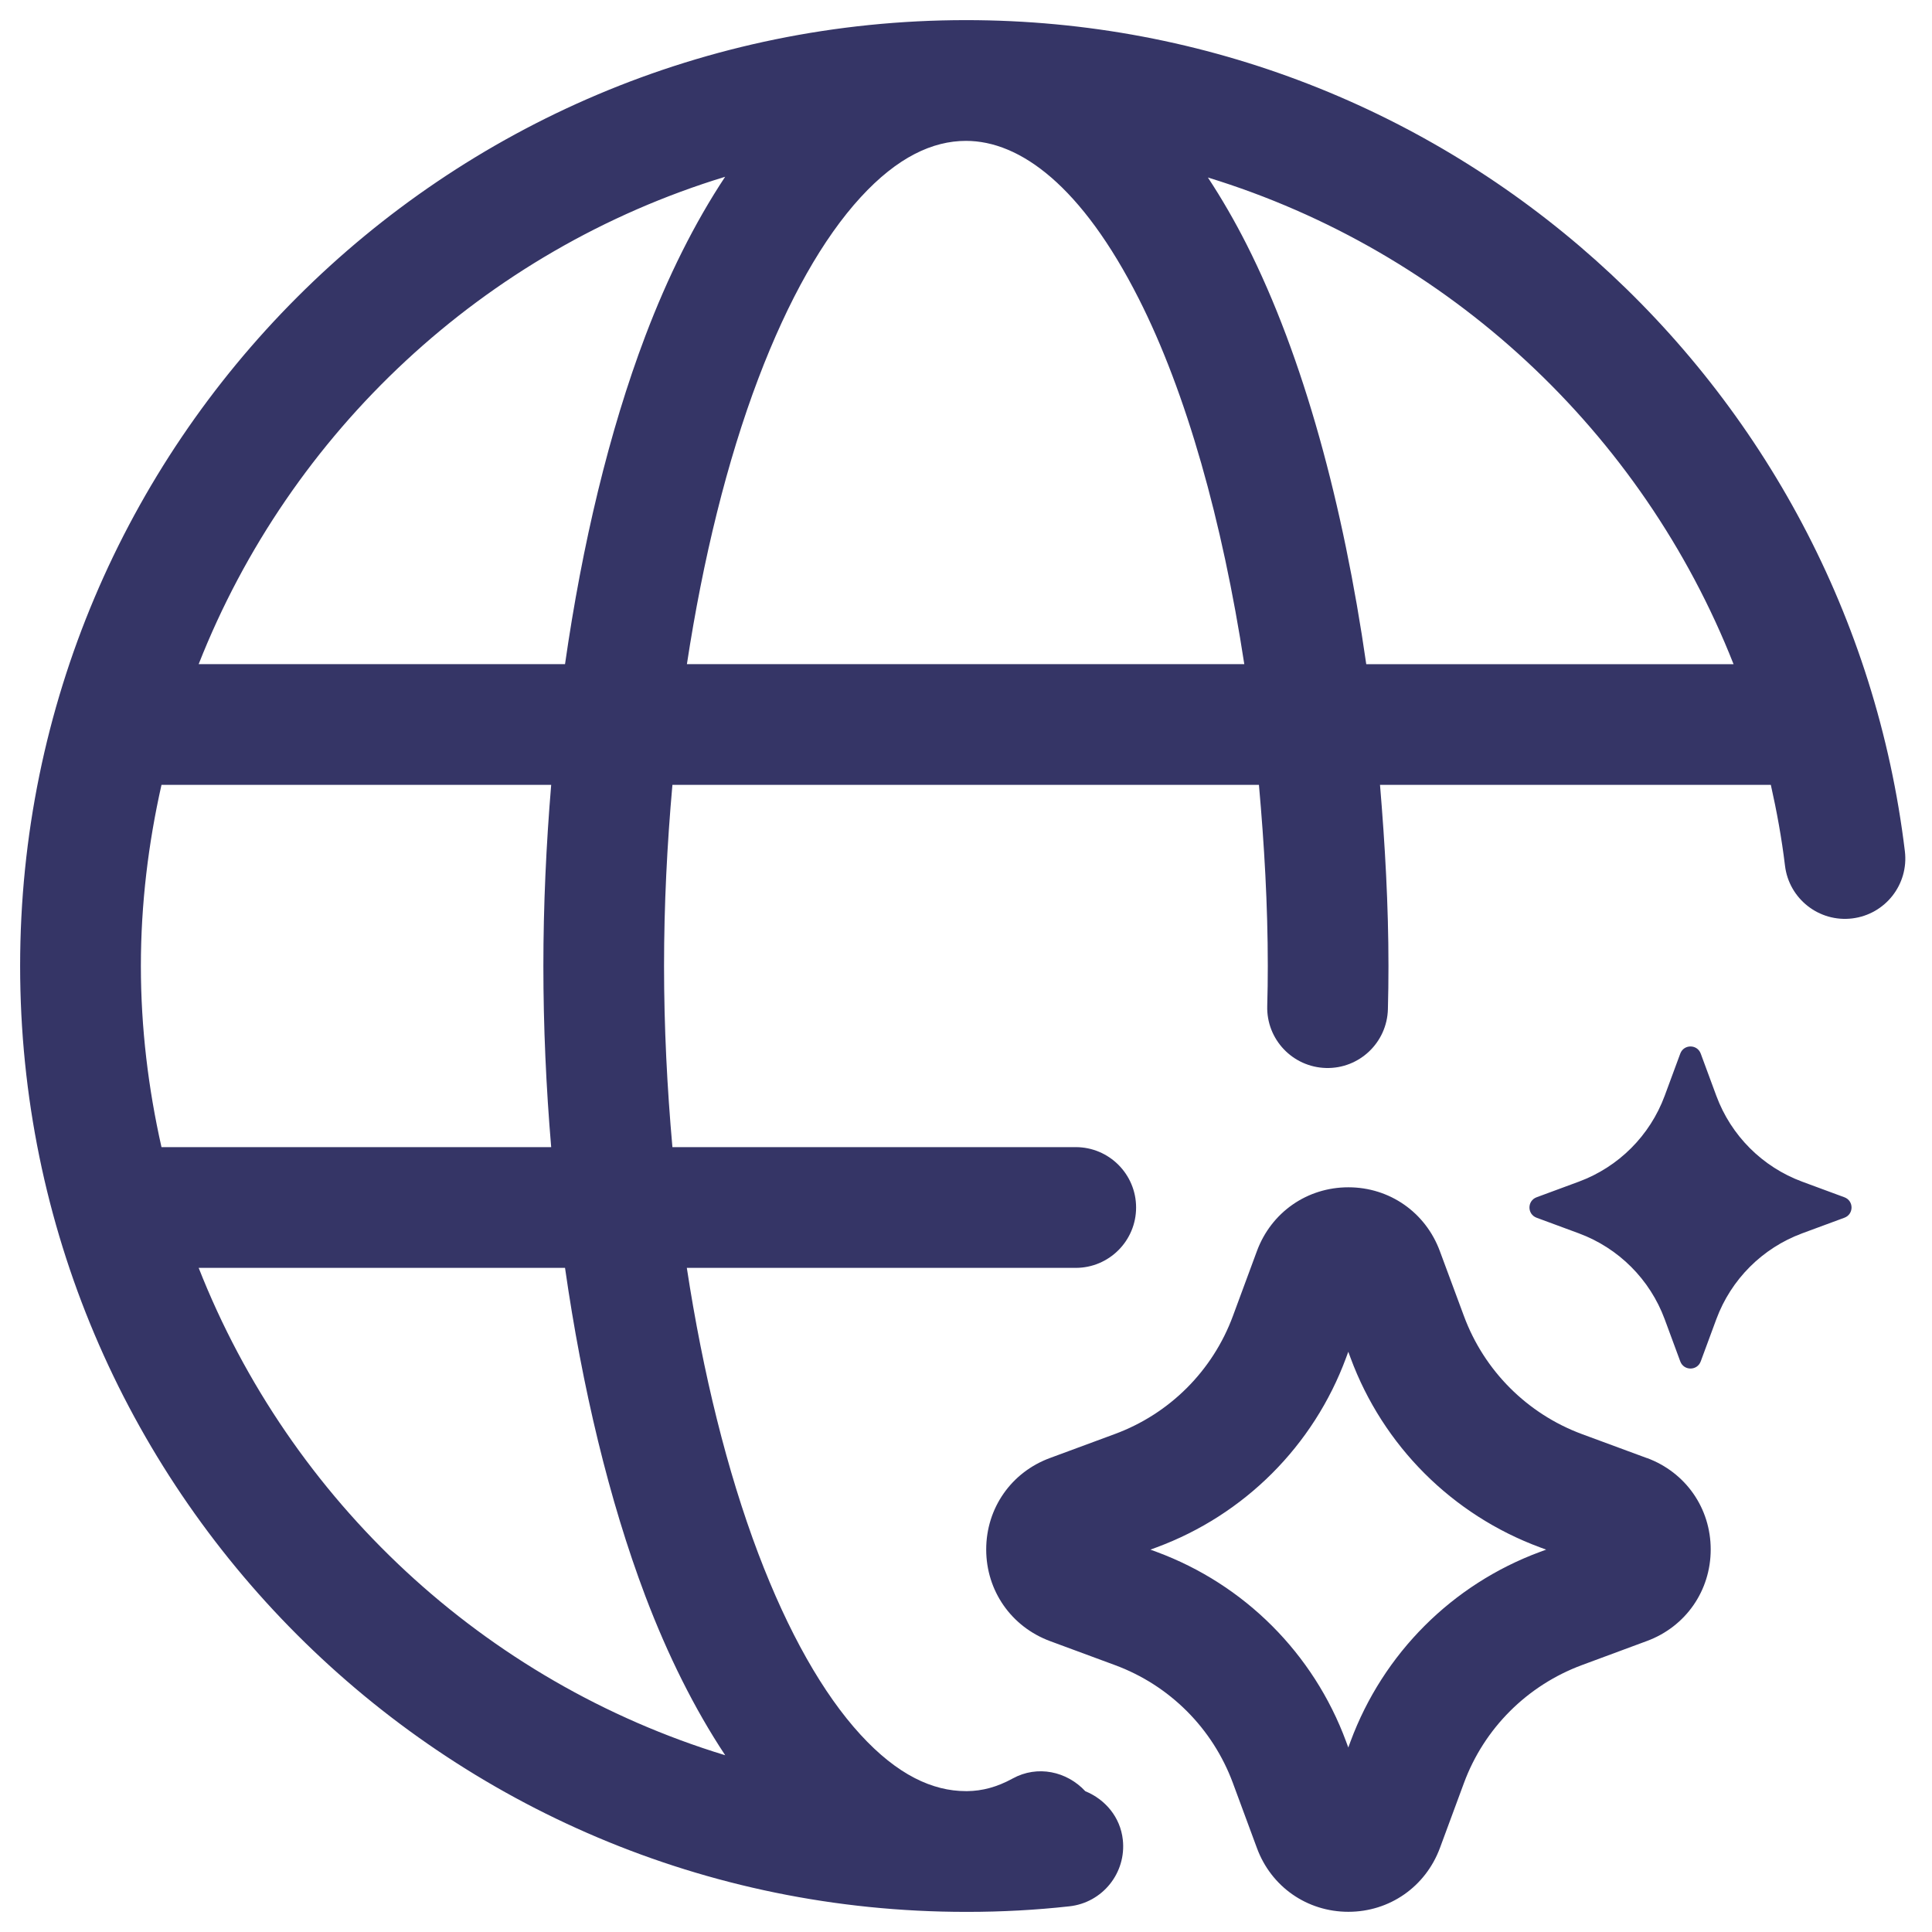<svg width="24" height="24" viewBox="0 0 24 24" fill="none" xmlns="http://www.w3.org/2000/svg">
<g clip-path="url(#clip0_9001_279823)">
<path d="M12 0.25C5.511 0.25 0.25 5.511 0.25 12C0.25 18.489 5.511 23.75 12 23.75C12.003 23.75 12.006 23.75 12.009 23.75H12.011C12.014 23.75 12.016 23.75 12.018 23.75C12.446 23.75 12.868 23.727 13.284 23.681C13.696 23.636 13.993 23.266 13.948 22.854C13.917 22.571 13.728 22.352 13.482 22.251C13.253 22.004 12.888 21.924 12.58 22.093C12.384 22.201 12.199 22.248 12.017 22.25C12.011 22.25 12.005 22.25 11.999 22.25C11.586 22.25 11.148 22.049 10.689 21.548C10.225 21.042 9.791 20.278 9.419 19.297C9.032 18.274 8.732 17.058 8.532 15.75H13.363C13.777 15.75 14.113 15.414 14.113 15C14.113 14.586 13.777 14.25 13.363 14.25H8.353C8.287 13.512 8.249 12.758 8.249 12C8.249 11.242 8.287 10.489 8.353 9.75H15.639C15.705 10.491 15.749 11.243 15.749 12C15.749 12.164 15.747 12.33 15.742 12.498C15.731 12.912 16.058 13.256 16.472 13.267C16.886 13.278 17.23 12.951 17.241 12.537C17.246 12.356 17.248 12.178 17.248 12C17.248 11.244 17.205 10.493 17.143 9.75H21.998C22.072 10.08 22.133 10.414 22.174 10.755C22.224 11.166 22.598 11.459 23.009 11.409C23.42 11.359 23.713 10.986 23.663 10.574C22.96 4.757 18.007 0.25 12 0.25ZM1.75 12C1.75 11.226 1.843 10.475 2.006 9.75H6.847C6.785 10.493 6.75 11.247 6.75 12C6.75 12.753 6.784 13.507 6.847 14.25H2.006C1.843 13.525 1.75 12.774 1.75 12ZM9.008 21.804C6.012 20.891 3.606 18.641 2.468 15.75H7.019C7.232 17.235 7.566 18.636 8.017 19.828C8.295 20.561 8.627 21.228 9.008 21.803V21.804ZM8.017 4.172C7.565 5.364 7.232 6.765 7.019 8.25H2.468C3.606 5.36 6.013 3.109 9.008 2.196C8.627 2.772 8.295 3.439 8.017 4.172ZM8.533 8.25C8.733 6.942 9.032 5.726 9.42 4.703C9.792 3.722 10.226 2.958 10.69 2.452C11.149 1.951 11.587 1.75 12 1.75C12.672 1.75 13.437 2.31 14.147 3.712C14.739 4.881 15.185 6.476 15.457 8.25H8.534H8.533ZM16.972 8.25C16.689 6.281 16.196 4.44 15.485 3.035C15.339 2.747 15.178 2.468 15.005 2.205C17.994 3.121 20.398 5.365 21.535 8.251H16.973L16.972 8.25ZM20.459 18.113L19.652 17.815C18.972 17.563 18.437 17.028 18.185 16.347L17.886 15.541C17.708 15.06 17.262 14.749 16.75 14.749C16.237 14.749 15.792 15.06 15.614 15.541L15.316 16.347C15.065 17.028 14.529 17.563 13.849 17.814L13.043 18.112C12.562 18.289 12.251 18.735 12.251 19.248C12.251 19.761 12.562 20.207 13.043 20.386L13.849 20.684C14.53 20.935 15.065 21.471 15.316 22.151L15.614 22.957C15.791 23.438 16.237 23.749 16.75 23.749C17.262 23.749 17.708 23.438 17.887 22.957L18.185 22.151C18.436 21.47 18.972 20.936 19.652 20.684L20.459 20.385C20.94 20.207 21.251 19.761 21.251 19.248C21.251 18.735 20.94 18.29 20.459 18.112V18.113ZM19.131 19.278C18.039 19.682 17.182 20.54 16.777 21.632L16.749 21.708L16.721 21.632C16.317 20.54 15.459 19.682 14.367 19.278L14.291 19.25L14.367 19.222C15.459 18.818 16.317 17.96 16.721 16.868L16.749 16.792L16.777 16.868C17.181 17.96 18.039 18.818 19.131 19.222L19.207 19.25L19.131 19.278ZM22.912 14.873C23.03 14.917 23.03 15.083 22.912 15.127L22.387 15.321C21.893 15.504 21.504 15.893 21.321 16.387L21.127 16.912C21.083 17.03 20.917 17.03 20.873 16.912L20.679 16.387C20.496 15.893 20.107 15.504 19.613 15.321L19.088 15.127C18.97 15.083 18.97 14.917 19.088 14.873L19.613 14.679C20.107 14.496 20.496 14.107 20.679 13.613L20.873 13.088C20.917 12.97 21.083 12.97 21.127 13.088L21.321 13.613C21.504 14.107 21.893 14.496 22.387 14.679L22.912 14.873Z" fill="#353566"/>
</g>
<defs>
<clipPath id="clip0_9001_279823">
<rect width="24" height="24" fill="white"/>
</clipPath>
</defs>
</svg>
